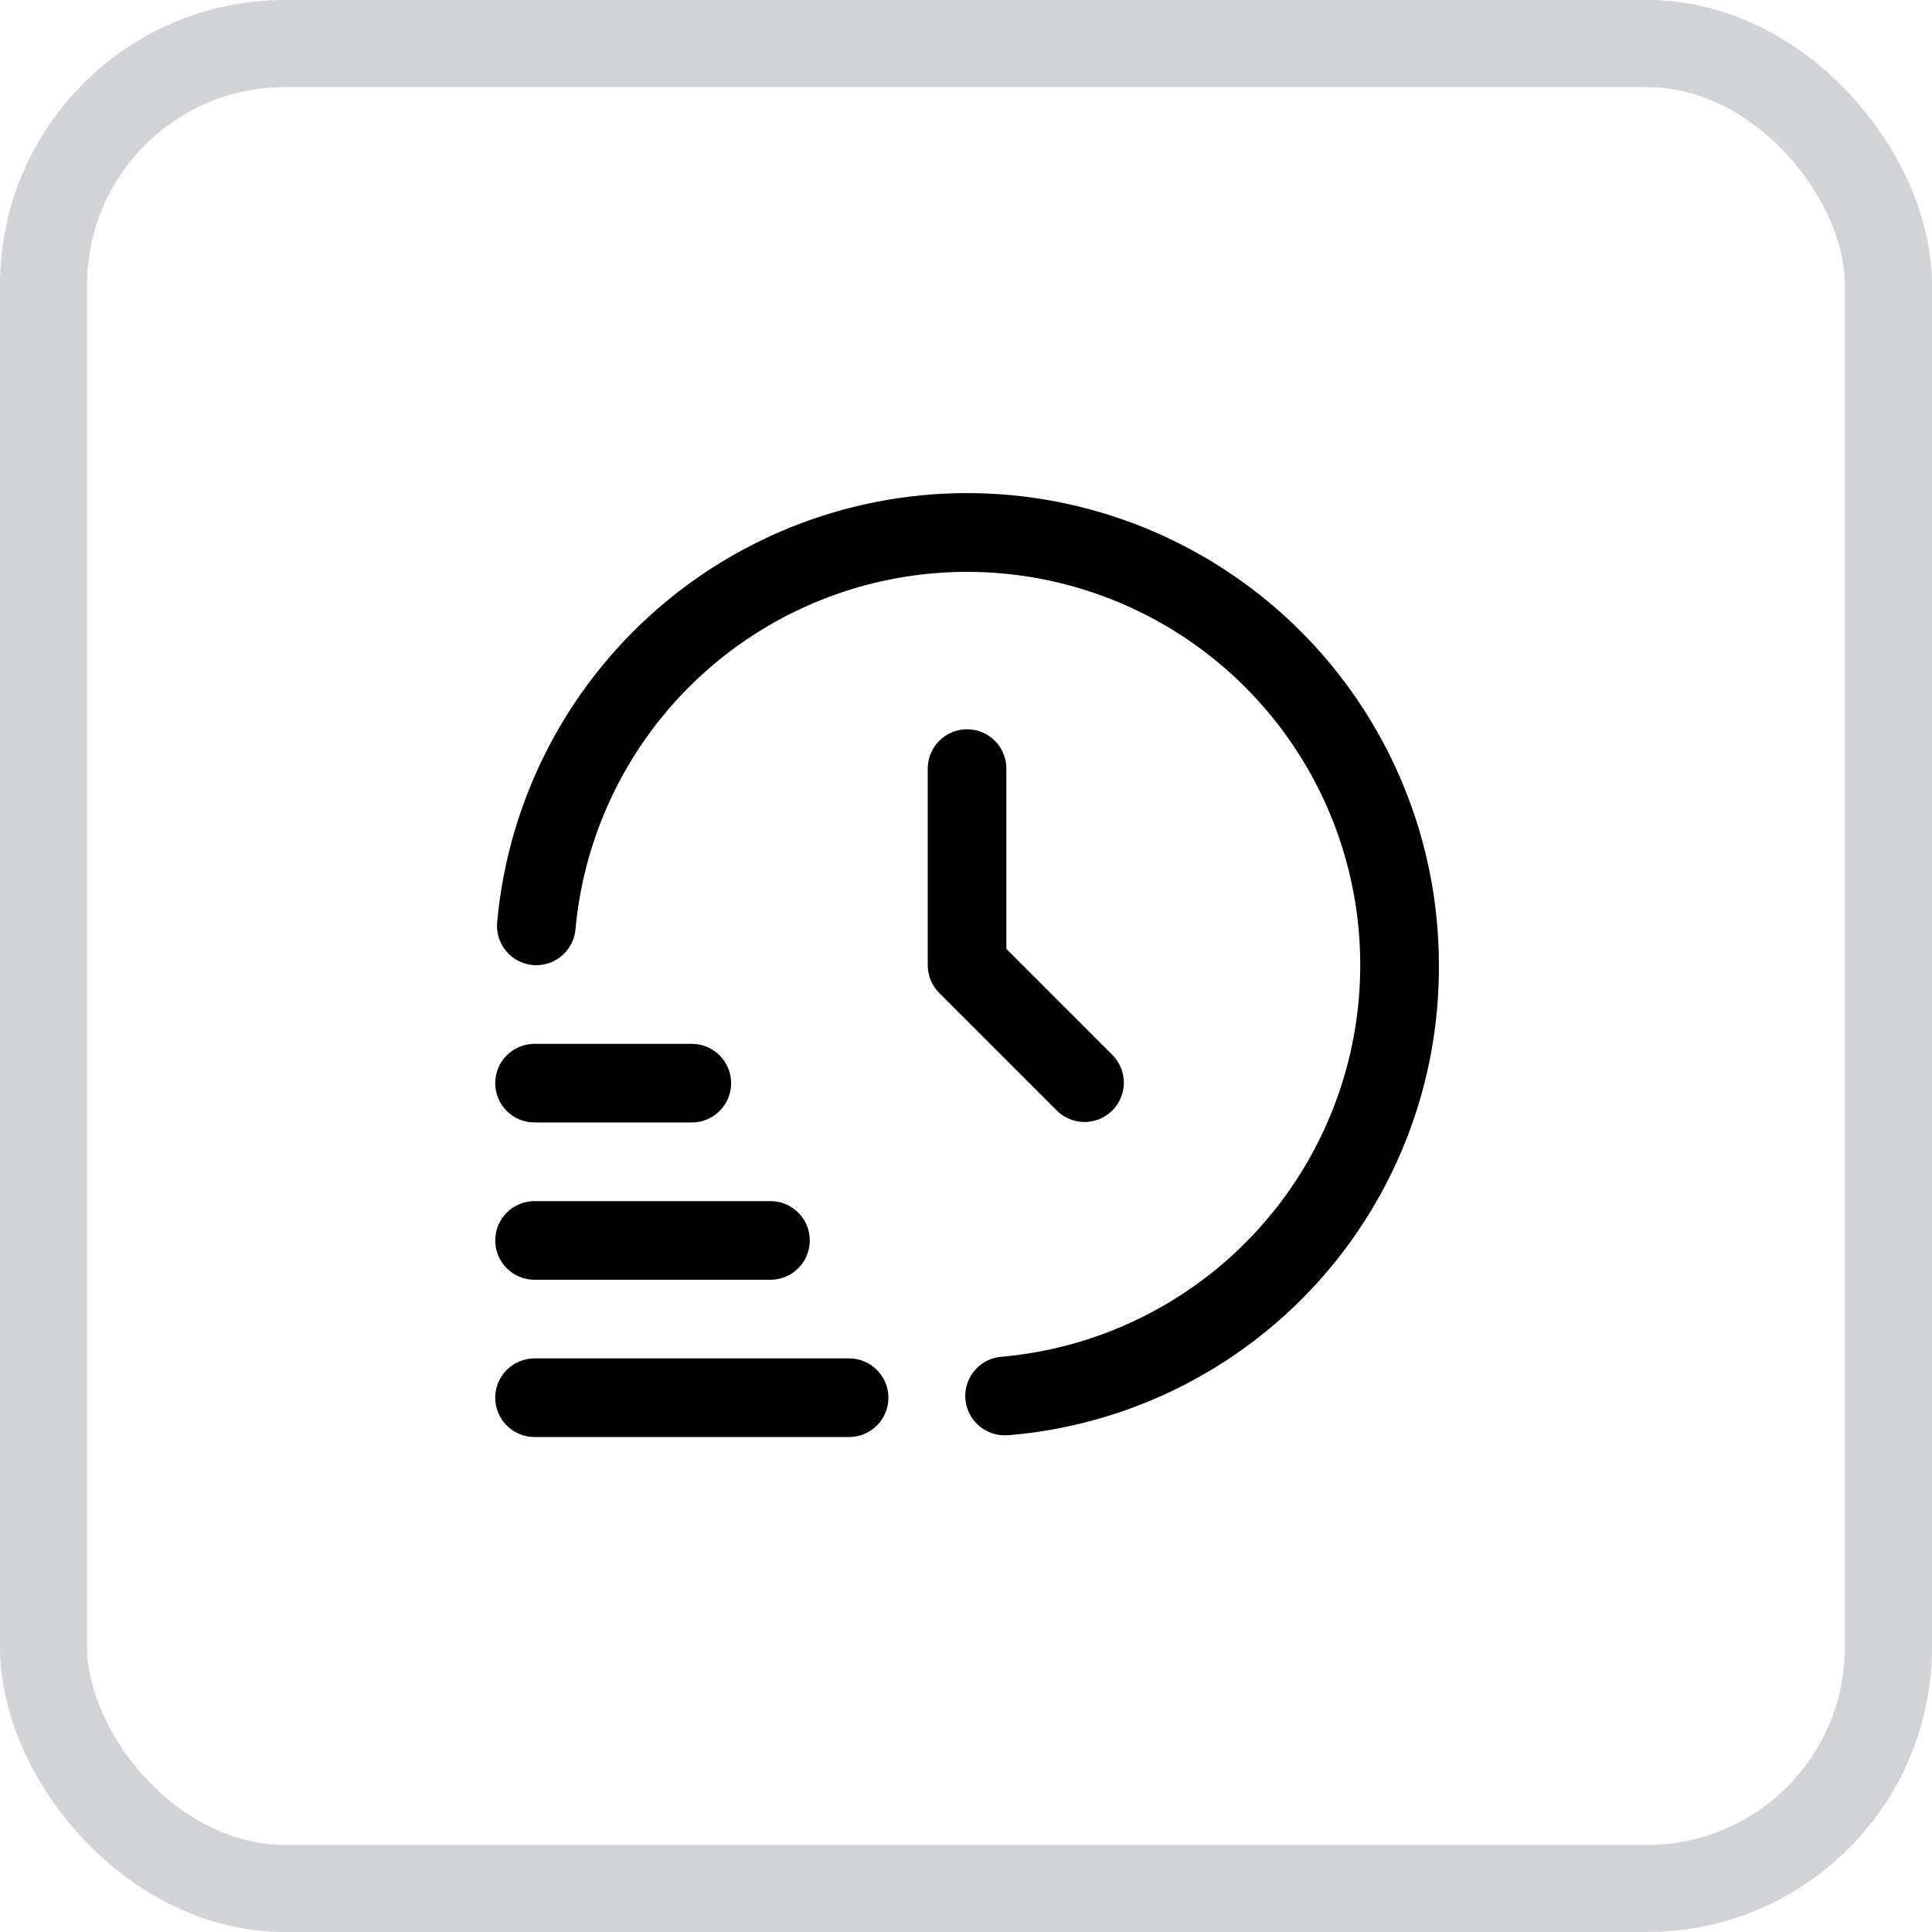 <svg viewBox="0 0 909 909" fill="none" xmlns="http://www.w3.org/2000/svg">
    <path d="M399.499 676.121H251.5C246.593 676.121 241.888 674.172 238.418 670.703C234.949 667.233 233 662.528 233 657.621C233 652.715 234.949 648.009 238.418 644.54C241.888 641.07 246.593 639.121 251.5 639.121H399.499C404.405 639.121 409.111 641.07 412.58 644.54C416.05 648.009 417.999 652.715 417.999 657.621C417.999 662.528 416.05 667.233 412.58 670.703C409.111 674.172 404.405 676.121 399.499 676.121ZM362.499 602.122H251.5C246.593 602.122 241.888 600.173 238.418 596.703C234.949 593.234 233 588.528 233 583.622C233 578.715 234.949 574.01 238.418 570.54C241.888 567.071 246.593 565.122 251.5 565.122H362.499C367.406 565.122 372.111 567.071 375.581 570.54C379.05 574.01 380.999 578.715 380.999 583.622C380.999 588.528 379.05 593.234 375.581 596.703C372.111 600.173 367.406 602.122 362.499 602.122ZM325.499 528.122H251.5C246.593 528.122 241.888 526.173 238.418 522.704C234.949 519.234 233 514.529 233 509.622C233 504.716 234.949 500.01 238.418 496.541C241.888 493.071 246.593 491.122 251.5 491.122H325.499C330.406 491.122 335.111 493.071 338.581 496.541C342.05 500.01 343.999 504.716 343.999 509.622C343.999 514.529 342.05 519.234 338.581 522.704C335.111 526.173 330.406 528.122 325.499 528.122ZM473.498 675.289C468.592 675.507 463.8 673.767 460.176 670.452C456.552 667.137 454.394 662.518 454.175 657.612C453.957 652.706 455.697 647.913 459.012 644.29C462.327 640.666 466.945 638.507 471.852 638.289C506.862 635.085 540.235 621.973 568.061 600.486C595.887 578.999 617.015 550.029 628.97 516.967C640.925 483.906 643.211 448.122 635.562 413.808C627.913 379.494 610.644 348.069 585.779 323.216C560.914 298.362 529.482 281.108 495.164 273.474C460.846 265.841 425.064 268.144 392.008 280.114C358.952 292.084 329.991 313.225 308.517 341.061C287.043 368.897 273.946 402.276 270.758 437.288C270.54 439.707 269.846 442.06 268.719 444.212C267.591 446.364 266.05 448.273 264.184 449.829C262.319 451.385 260.165 452.559 257.845 453.283C255.526 454.007 253.087 454.267 250.667 454.049C248.248 453.83 245.895 453.137 243.743 452.009C241.591 450.881 239.682 449.34 238.126 447.474C236.57 445.609 235.396 443.455 234.672 441.136C233.948 438.817 233.688 436.377 233.906 433.958C239.066 377.039 265.978 324.303 309.041 286.728C352.103 249.152 407.999 229.631 465.091 232.23C522.184 234.828 576.075 259.345 615.547 300.677C655.018 342.008 677.029 396.971 676.997 454.123C677.281 509.592 656.674 563.135 619.276 604.101C581.877 645.068 530.429 670.456 475.163 675.215C474.608 675.27 474.035 675.289 473.498 675.289ZM454.999 343.123C450.092 343.123 445.387 345.072 441.917 348.542C438.448 352.011 436.499 356.717 436.499 361.623V454.123C436.5 459.029 438.45 463.733 441.919 467.202L497.419 522.702C500.908 526.072 505.581 527.936 510.432 527.894C515.282 527.852 519.922 525.906 523.352 522.476C526.782 519.046 528.728 514.406 528.77 509.556C528.812 504.705 526.948 500.032 523.578 496.543L473.498 446.464V361.623C473.498 356.717 471.549 352.011 468.08 348.542C464.611 345.072 459.905 343.123 454.999 343.123Z" fill="black"/>
    <rect x="20.5" y="20.5" width="868" height="868" rx="113.5" stroke="#D1D3D7" stroke-width="41"/>
</svg>
